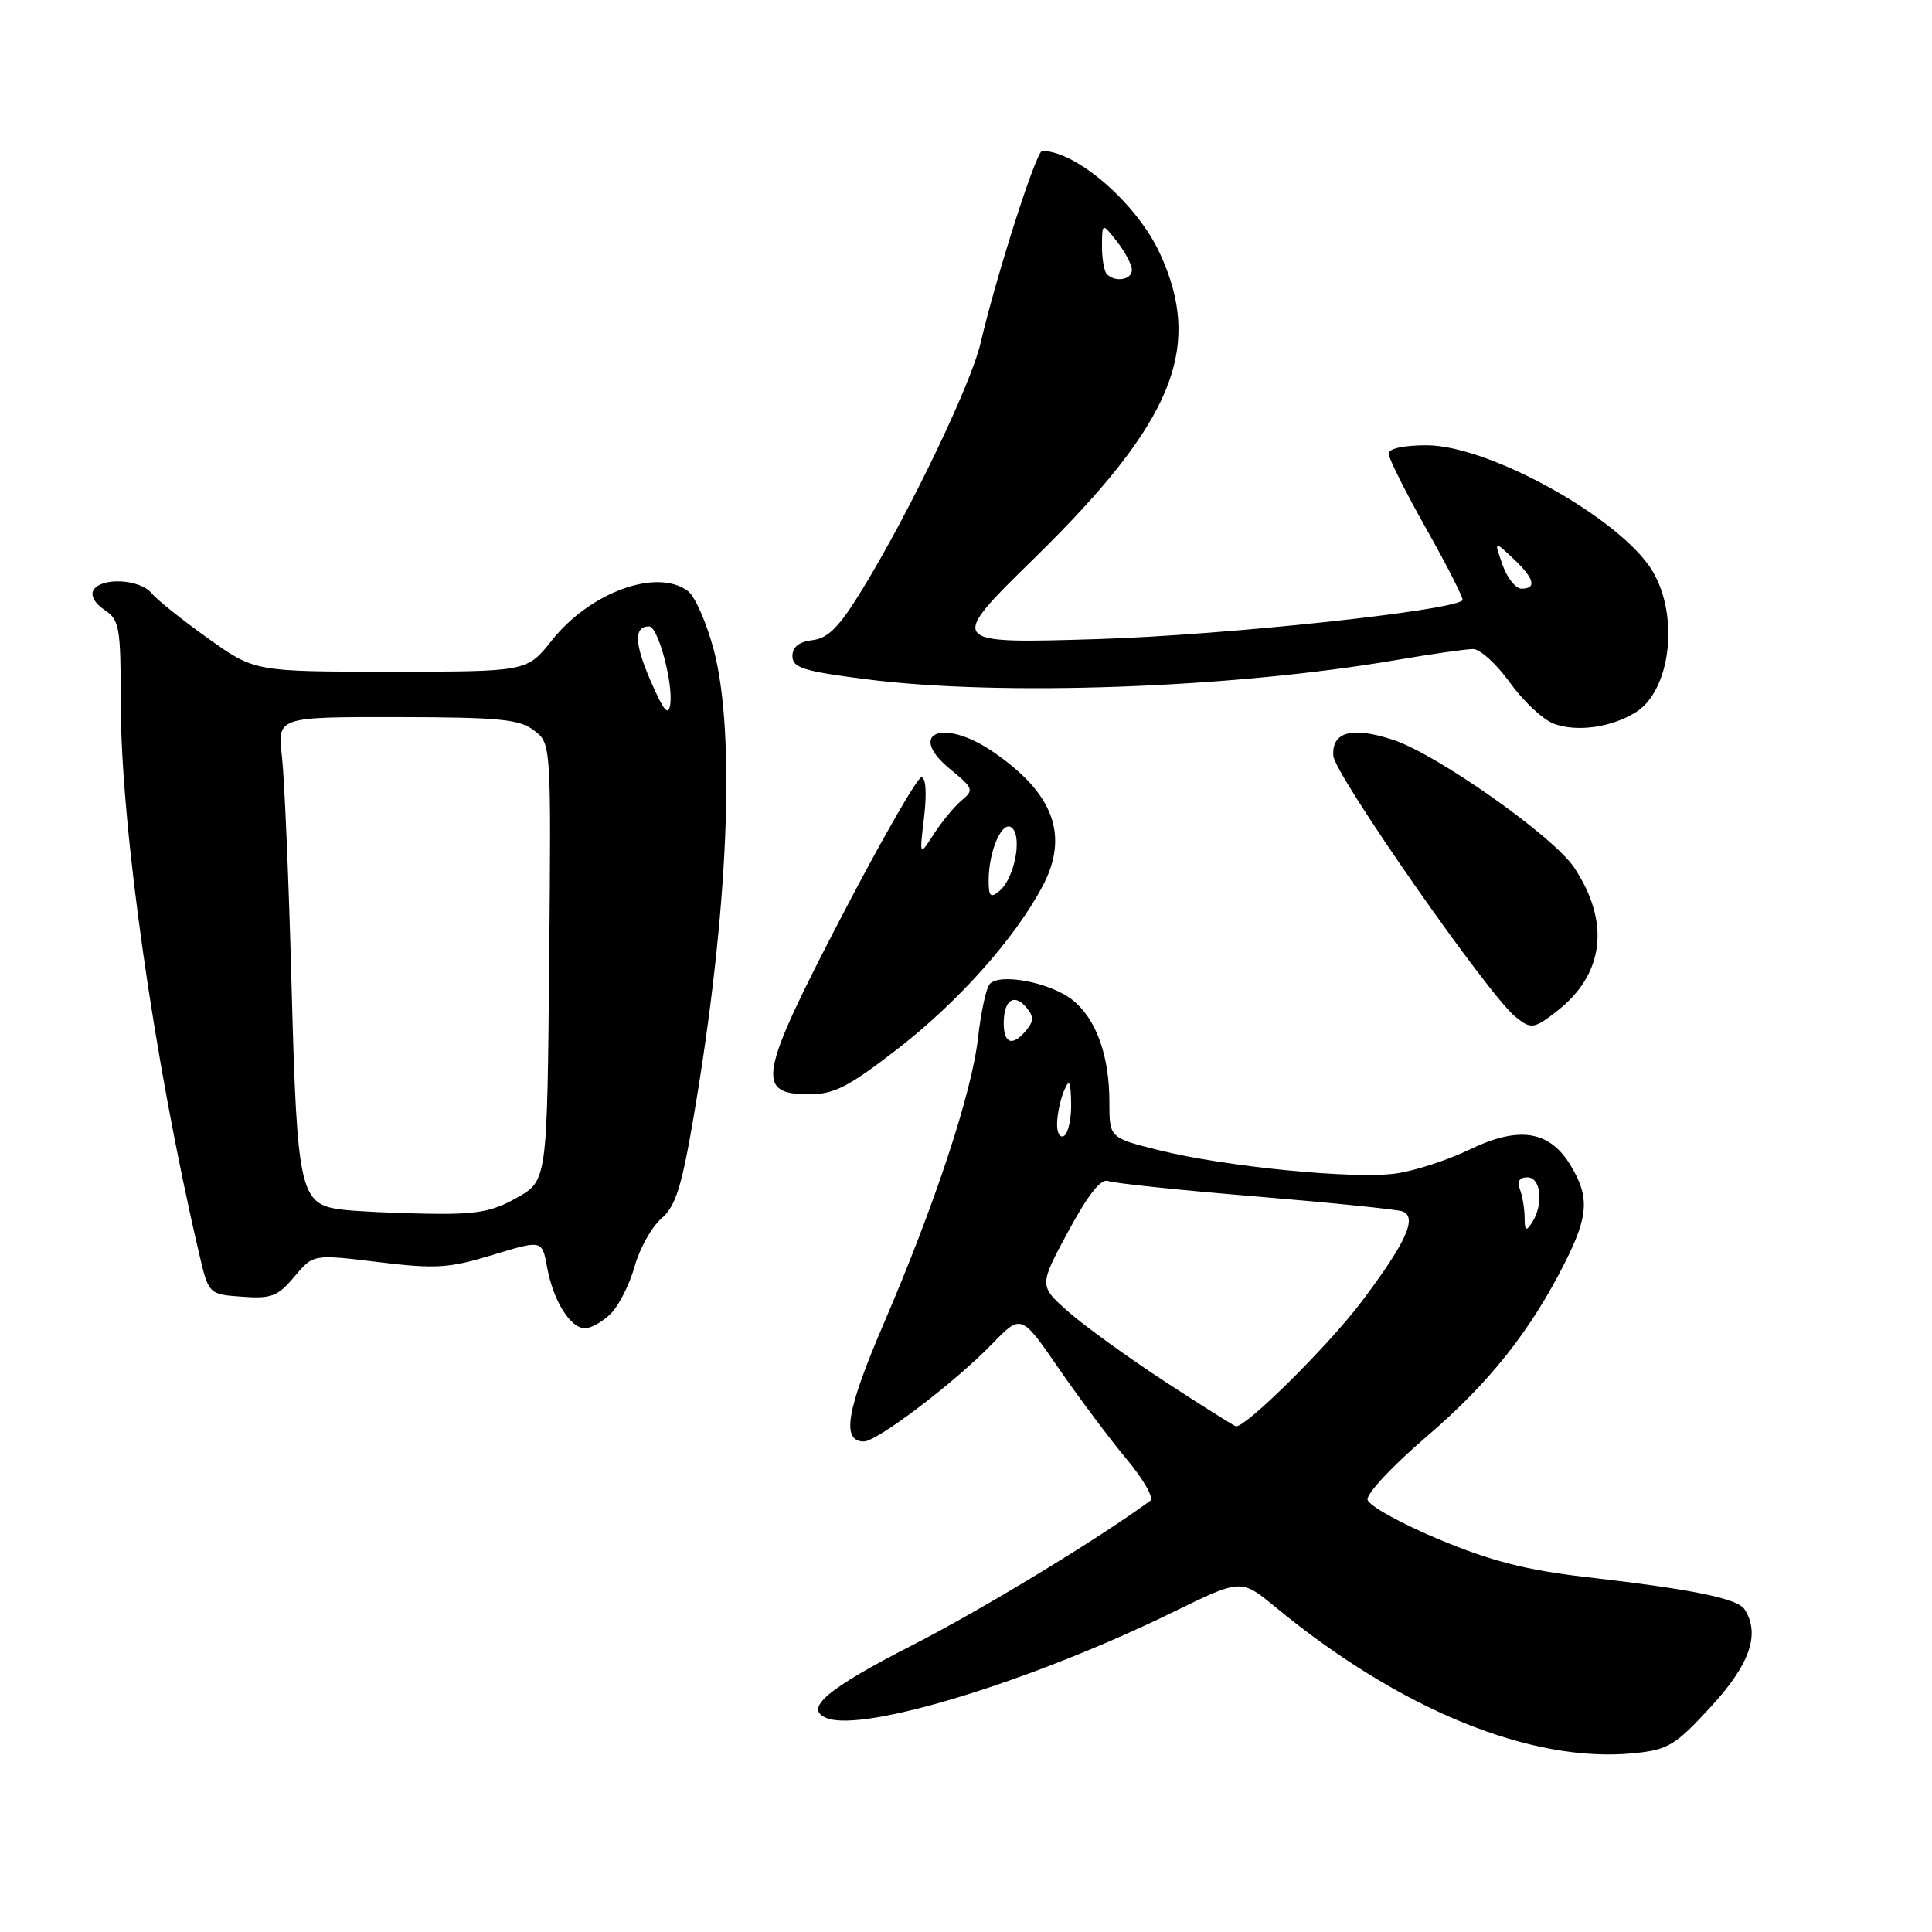 <?xml version="1.0" encoding="UTF-8" standalone="no"?>
<!DOCTYPE svg PUBLIC "-//W3C//DTD SVG 1.1//EN" "http://www.w3.org/Graphics/SVG/1.1/DTD/svg11.dtd" >
<svg xmlns="http://www.w3.org/2000/svg" xmlns:xlink="http://www.w3.org/1999/xlink" version="1.1" viewBox="0 0 256 256">
 <g >
 <path fill="currentColor"
d=" M 226.70 226.15 C 231.87 220.54 233.26 216.54 231.18 213.26 C 230.26 211.81 224.41 210.61 210.11 208.96 C 202.19 208.04 197.56 206.85 190.61 203.95 C 185.60 201.85 181.37 199.50 181.21 198.72 C 181.04 197.94 184.54 194.20 188.98 190.40 C 197.29 183.30 202.79 176.38 207.37 167.28 C 210.50 161.07 210.64 158.56 208.07 154.35 C 205.28 149.78 201.24 149.17 194.70 152.33 C 191.84 153.72 187.47 155.14 185.00 155.49 C 179.47 156.29 162.27 154.59 153.50 152.39 C 147.00 150.76 147.00 150.76 147.00 146.03 C 147.00 139.85 145.24 134.98 142.11 132.50 C 139.15 130.15 132.33 128.87 131.11 130.43 C 130.65 131.02 129.97 134.19 129.60 137.48 C 128.78 144.79 123.92 159.51 117.09 175.41 C 112.14 186.92 111.46 191.00 114.47 191.00 C 116.23 191.00 126.48 183.21 131.41 178.13 C 135.31 174.10 135.31 174.10 140.27 181.30 C 143.00 185.26 147.06 190.68 149.28 193.34 C 151.51 196.00 152.92 198.48 152.42 198.85 C 145.56 203.90 130.07 213.31 120.86 218.01 C 109.50 223.82 106.42 226.46 109.58 227.67 C 114.54 229.57 136.75 222.76 155.50 213.58 C 164.46 209.20 164.46 209.20 168.98 212.93 C 185.51 226.56 202.94 233.67 216.50 232.31 C 221.04 231.85 221.98 231.29 226.70 226.15 Z  M 80.94 174.06 C 82.01 172.99 83.43 170.18 84.09 167.81 C 84.75 165.44 86.34 162.59 87.62 161.48 C 89.52 159.84 90.32 157.32 91.91 147.98 C 96.52 120.91 97.53 97.19 94.56 86.05 C 93.62 82.51 92.09 79.03 91.17 78.33 C 87.09 75.23 78.19 78.45 73.11 84.87 C 69.83 89.00 69.83 89.00 51.79 89.00 C 33.75 89.00 33.75 89.00 27.57 84.59 C 24.18 82.17 20.80 79.47 20.07 78.59 C 18.53 76.73 13.45 76.46 12.39 78.18 C 11.96 78.87 12.56 79.96 13.83 80.80 C 15.83 82.13 16.00 83.07 16.00 93.08 C 16.00 109.48 20.40 140.49 26.36 166.00 C 27.64 171.50 27.64 171.50 32.07 171.82 C 35.96 172.11 36.81 171.78 39.00 169.17 C 41.50 166.18 41.50 166.18 50.12 167.23 C 57.77 168.16 59.48 168.05 65.29 166.28 C 71.83 164.29 71.83 164.29 72.49 167.89 C 73.30 172.36 75.57 176.00 77.52 176.00 C 78.34 176.00 79.87 175.13 80.94 174.06 Z  M 118.89 139.02 C 126.95 132.79 134.46 124.37 138.14 117.44 C 141.71 110.71 139.62 105.08 131.51 99.57 C 124.90 95.08 120.06 97.15 125.94 101.95 C 128.98 104.43 129.07 104.69 127.43 106.05 C 126.47 106.85 124.81 108.85 123.75 110.50 C 121.82 113.50 121.82 113.50 122.45 108.25 C 122.82 105.08 122.68 103.00 122.09 103.00 C 121.56 103.00 116.80 111.29 111.52 121.43 C 100.54 142.53 100.09 145.00 107.19 145.00 C 110.52 145.00 112.42 144.03 118.89 139.02 Z  M 206.39 133.91 C 212.58 129.04 213.38 122.19 208.59 114.96 C 205.86 110.84 190.46 99.97 184.62 98.04 C 179.16 96.24 176.46 96.95 176.67 100.14 C 176.84 102.64 197.24 131.88 200.82 134.75 C 202.89 136.41 203.28 136.35 206.39 133.91 Z  M 216.79 94.35 C 221.36 91.46 222.52 81.68 219.00 75.73 C 214.91 68.79 197.36 59.00 189.02 59.00 C 186.00 59.00 184.00 59.44 184.00 60.11 C 184.00 60.73 186.28 65.27 189.07 70.21 C 191.85 75.16 193.98 79.35 193.79 79.54 C 192.37 80.96 162.24 84.16 145.50 84.68 C 125.50 85.29 125.50 85.29 137.13 73.89 C 155.50 55.89 159.51 46.08 153.65 33.49 C 150.58 26.91 142.62 20.00 138.09 20.00 C 137.31 20.00 132.07 36.34 129.92 45.50 C 128.63 50.99 120.56 67.79 114.32 78.00 C 111.24 83.05 109.75 84.57 107.67 84.82 C 105.88 85.03 105.00 85.73 105.00 86.94 C 105.00 88.48 106.47 88.94 114.75 90.00 C 132.59 92.29 163.28 91.18 185.00 87.46 C 189.68 86.66 194.26 86.00 195.19 86.00 C 196.12 86.00 198.32 88.01 200.08 90.46 C 201.85 92.92 204.46 95.36 205.89 95.90 C 208.97 97.04 213.59 96.38 216.79 94.35 Z  M 154.47 183.14 C 149.54 179.92 143.74 175.73 141.58 173.83 C 137.66 170.37 137.66 170.37 141.55 163.16 C 144.19 158.27 145.89 156.13 146.84 156.49 C 147.61 156.79 156.40 157.71 166.37 158.53 C 176.34 159.36 185.09 160.25 185.82 160.51 C 187.86 161.25 186.34 164.61 180.43 172.46 C 176.13 178.18 165.24 189.00 163.79 189.00 C 163.60 189.00 159.41 186.36 154.47 183.14 Z  M 202.02 161.33 C 202.01 160.14 201.73 158.45 201.39 157.58 C 200.99 156.54 201.34 156.00 202.39 156.00 C 204.20 156.00 204.56 159.58 203.00 162.00 C 202.21 163.22 202.03 163.10 202.02 161.33 Z  M 140.07 148.81 C 140.11 147.54 140.53 145.60 141.00 144.50 C 141.69 142.89 141.87 143.22 141.93 146.19 C 141.97 148.22 141.55 150.16 141.00 150.50 C 140.44 150.85 140.03 150.11 140.07 148.81 Z  M 133.00 135.56 C 133.00 132.50 134.39 131.56 136.01 133.51 C 136.99 134.69 136.99 135.31 136.00 136.50 C 134.17 138.70 133.00 138.33 133.00 135.56 Z  M 45.33 160.28 C 39.71 159.58 39.37 158.06 38.63 130.50 C 38.27 116.75 37.69 103.14 37.36 100.25 C 36.75 95.00 36.75 95.00 52.62 95.02 C 66.17 95.04 68.83 95.30 70.77 96.79 C 73.03 98.53 73.03 98.53 72.77 127.48 C 72.50 156.44 72.50 156.44 68.50 158.70 C 65.18 160.58 63.14 160.94 56.50 160.82 C 52.10 160.74 47.07 160.50 45.33 160.28 Z  M 86.21 90.22 C 84.04 85.22 83.98 83.00 86.02 83.00 C 87.19 83.00 89.21 90.50 88.81 93.33 C 88.57 94.97 87.95 94.22 86.21 90.22 Z  M 131.00 116.69 C 131.00 112.65 132.88 108.48 134.14 109.74 C 135.47 111.07 134.37 116.45 132.44 118.05 C 131.25 119.04 131.00 118.80 131.00 116.69 Z  M 199.08 74.81 C 197.97 71.63 197.97 71.63 200.49 73.99 C 203.31 76.64 203.68 78.00 201.60 78.00 C 200.83 78.00 199.70 76.57 199.08 74.81 Z  M 146.67 36.33 C 146.30 35.97 146.01 34.28 146.02 32.58 C 146.04 29.50 146.04 29.50 148.00 32.00 C 149.08 33.38 149.97 35.06 149.98 35.75 C 150.00 37.07 147.79 37.46 146.67 36.33 Z "/>
</g>
</svg>
